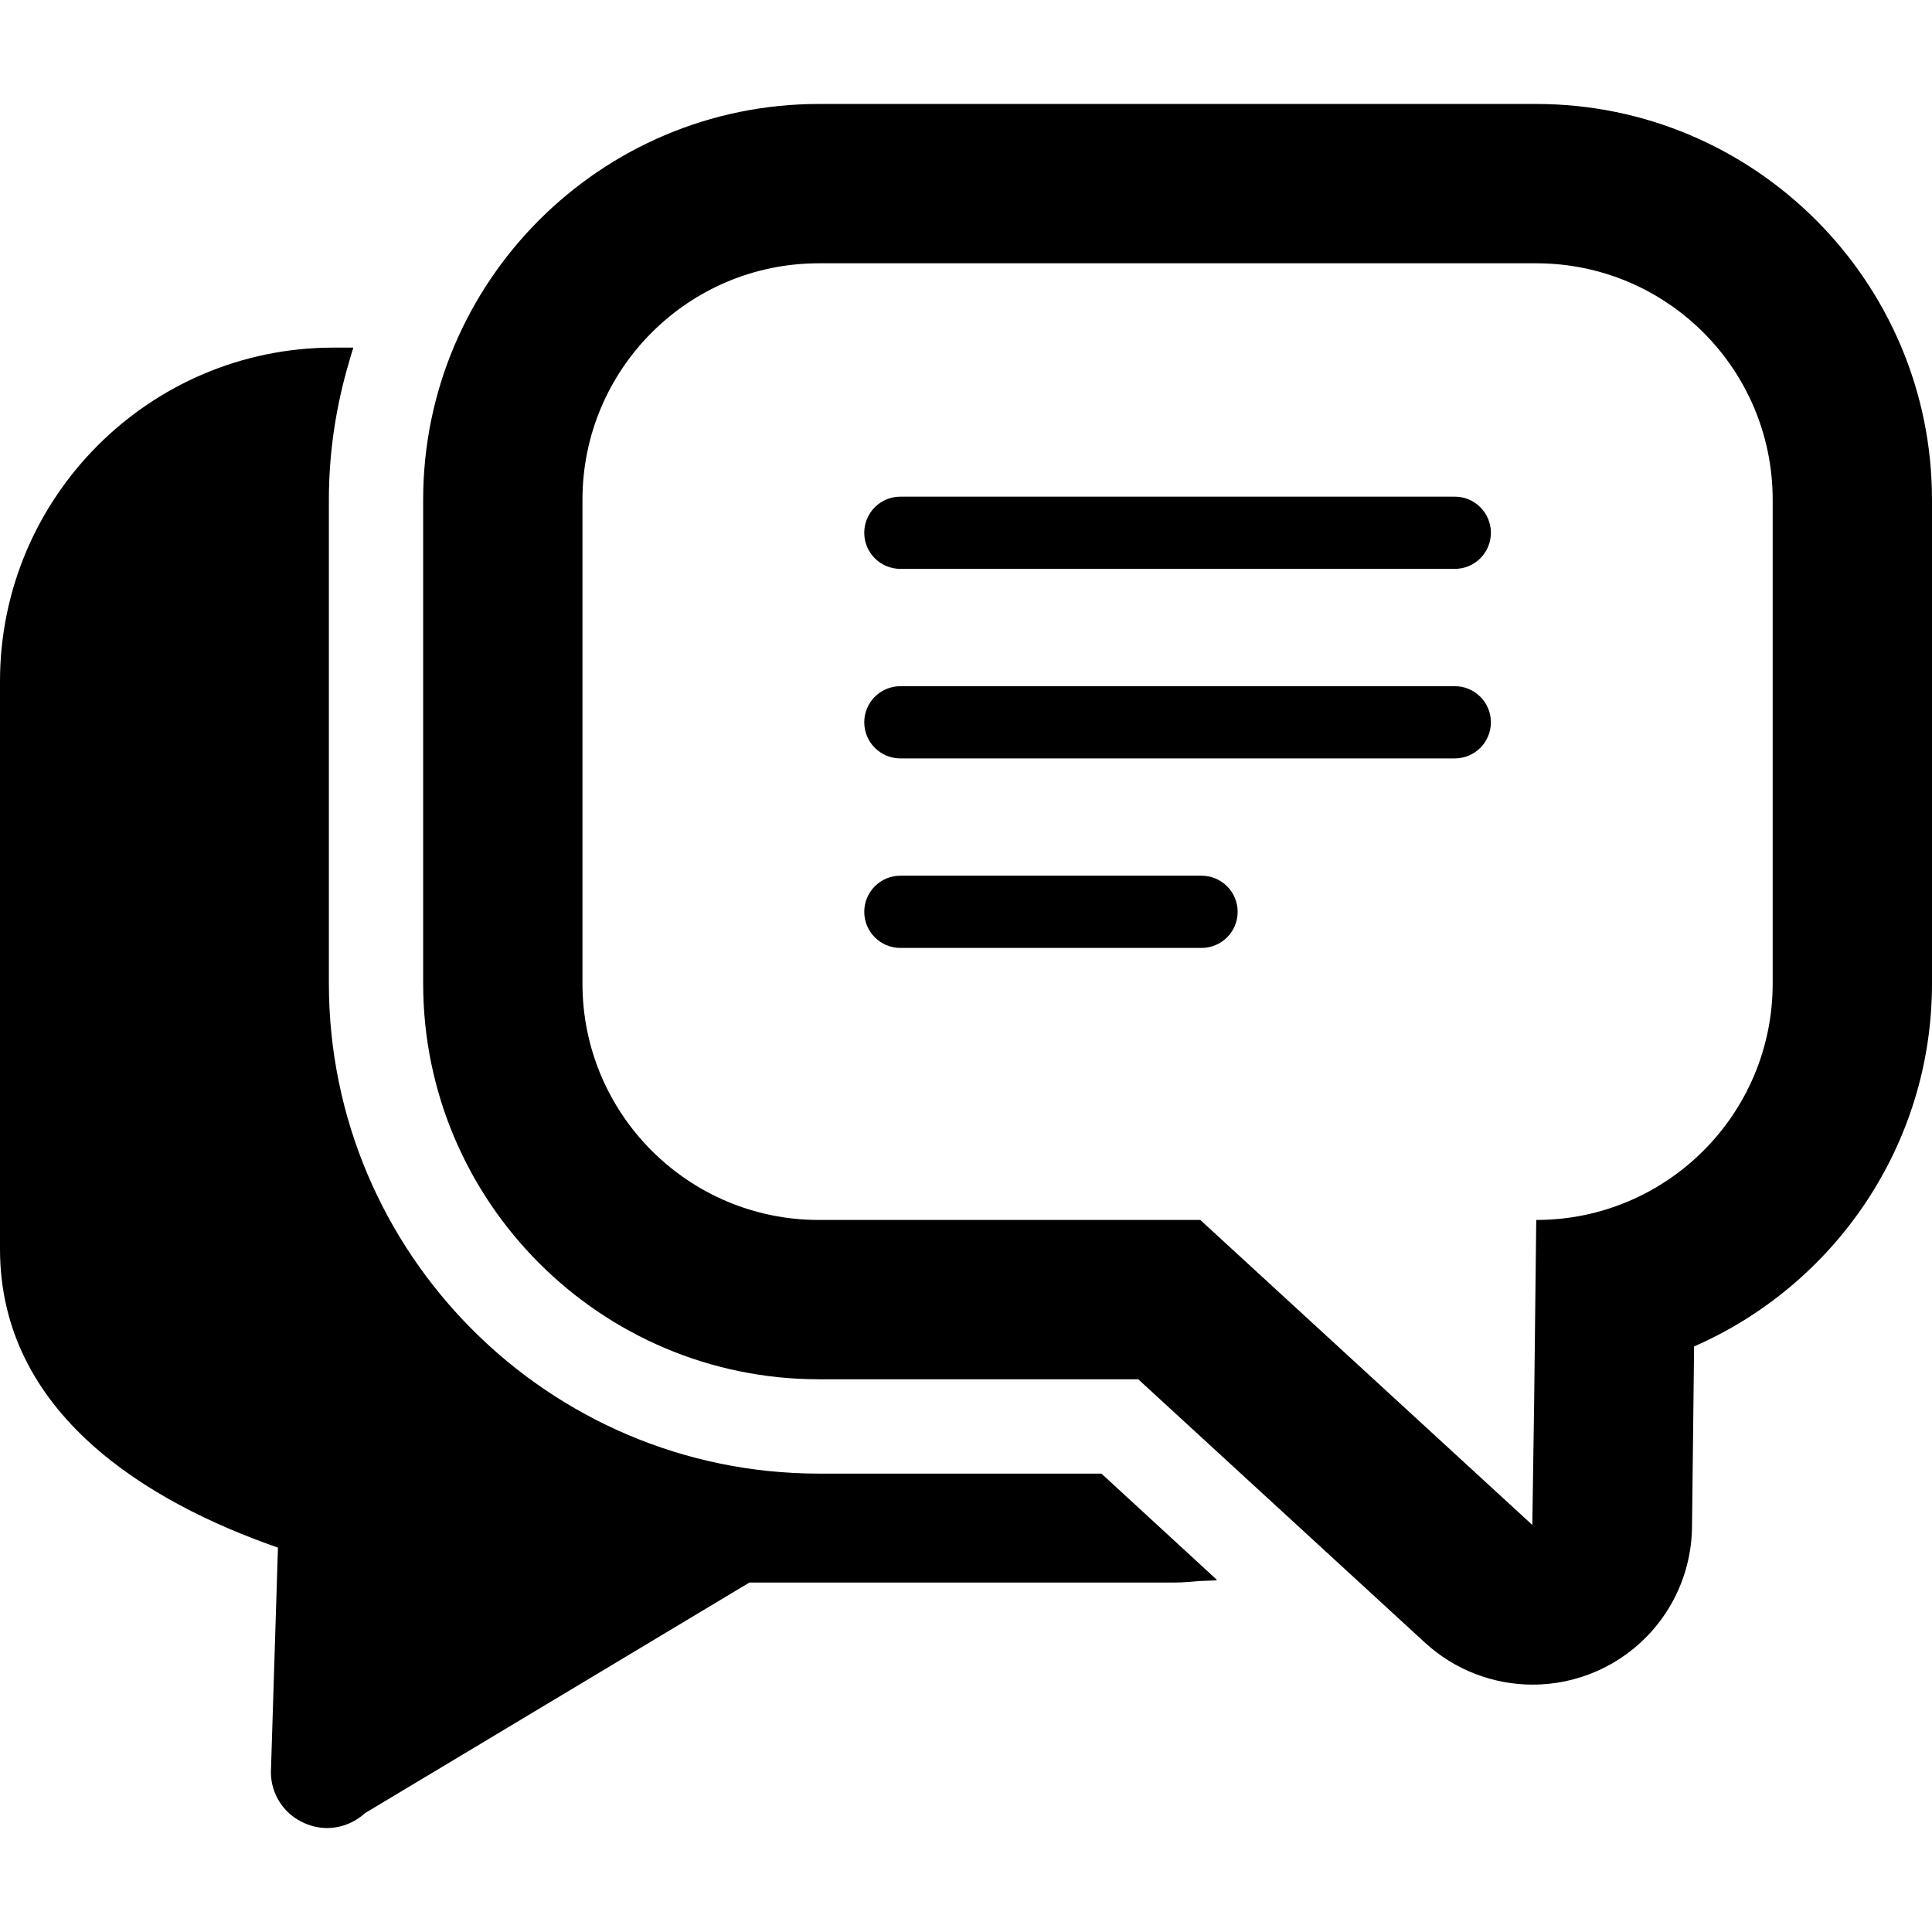 <!--?xml version="1.0" encoding="utf-8"?-->
<!-- Generator: Adobe Illustrator 18.1.1, SVG Export Plug-In . SVG Version: 6.00 Build 0)  -->

<svg version="1.1" id="_x31_0" xmlns="http://www.w3.org/2000/svg" xmlns:xlink="http://www.w3.org/1999/xlink" x="0px" y="0px" viewBox="0 0 512 512" style="width: 128px; height: 128px; opacity: 1;" xml:space="preserve">
<style type="text/css">
	.st0{fill:#374149;}
</style>
<g>
	<path class="st0" d="M291.898,390.522h-74.851c-71.661,0-129.891-58.293-129.891-129.89V132.424
		c0-12.614,1.902-24.789,5.297-36.328c0.391-1.266,0.703-2.559,1.141-3.809h-0.046c0.015-0.054,0.027-0.11,0.046-0.164h-5.25
		C39.61,92.123,0,131.799,0,180.534v150.445c0,43.734,39.301,67.211,73.66,79.157l-1.871,59.629
		c0.062,5.874,3.559,11.121,8.996,13.434c1.871,0.808,3.871,1.25,5.871,1.25c3.626,0,7.25-1.375,10.059-3.938l101.902-61.125
		h112.836c2.192,0,4.317-0.242,6.465-0.402c1.508-0.07,2.977-0.094,4.485-0.164l-0.114-0.106c0.074-0.011,0.149-0.004,0.223-0.015
		L291.898,390.522z" style="fill: rgb(0, 0, 0);"></path>
	<path class="st0" d="M407.121,27.553H217.019c-57.832,0-104.878,47.05-104.878,104.883v128.206
		c0,57.832,47.046,104.879,104.878,104.879h84.626l75.98,69.793c7.942,7.301,18.184,11.129,28.57,11.129
		c5.656,0,11.352-1.137,16.746-3.469c15.297-6.613,25.27-21.602,25.461-38.266l0.554-47.894
		C486.027,340.627,512,303.611,512,260.642V132.436C512,74.603,464.953,27.553,407.121,27.553z M406.078,404.127l-87.985-80.824
		H217.019c-34.605,0-62.66-28.055-62.66-62.661V132.436c0-34.606,28.055-62.661,62.66-62.661h190.102
		c34.606,0,62.657,28.055,62.657,62.661v128.206c0,34.606-28.051,62.661-62.657,62.661l-0.558,48.488L406.078,404.127z" style="fill: rgb(0, 0, 0);"></path>
	<path class="st0" d="M385.535,131.619h-146.93c-5.286,0-9.57,4.282-9.57,9.566c0,5.289,4.285,9.57,9.57,9.57h146.93
		c5.285,0,9.57-4.282,9.57-9.57C395.106,135.901,390.82,131.619,385.535,131.619z" style="fill: rgb(0, 0, 0);"></path>
	<path class="st0" d="M385.535,181.846h-146.93c-5.286,0-9.57,4.286-9.57,9.57c0,5.286,4.285,9.57,9.57,9.57h146.93
		c5.285,0,9.57-4.285,9.57-9.57C395.106,186.131,390.82,181.846,385.535,181.846z" style="fill: rgb(0, 0, 0);"></path>
	<path class="st0" d="M318.422,232.072h-79.816c-5.286,0-9.57,4.286-9.57,9.57c0,5.286,4.285,9.57,9.57,9.57h79.816
		c5.286,0,9.57-4.285,9.57-9.57C327.992,236.358,323.707,232.072,318.422,232.072z" style="fill: rgb(0, 0, 0);"></path>
</g>
</svg>
